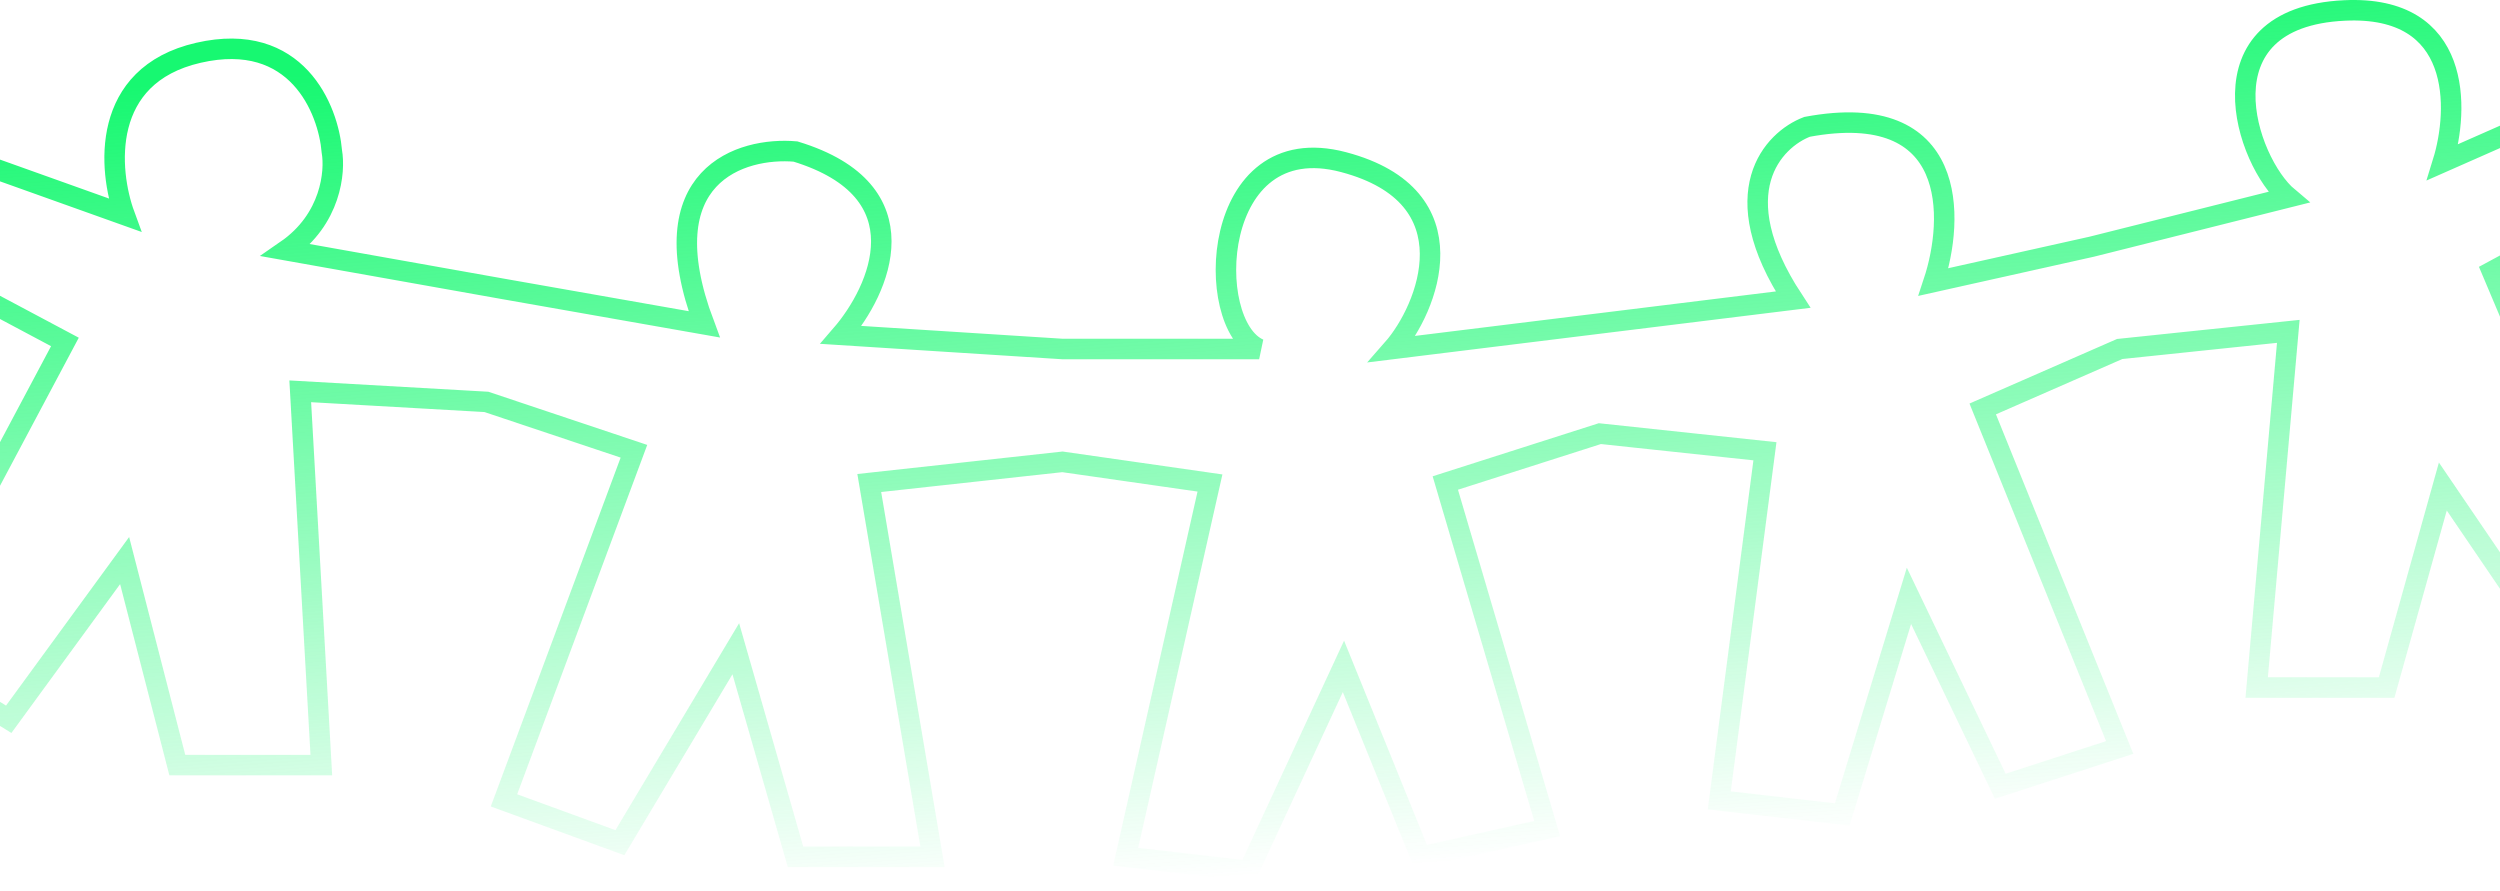 <svg width="244" height="87" viewBox="0 0 244 87" fill="none" xmlns="http://www.w3.org/2000/svg">
<path d="M0.851 70.201L12.163 54.713L17.306 74.675H31.361L29.304 38.192L47.473 39.225L61.872 44.043L49.188 78.117L60.501 82.247L71.813 63.317L77.641 83.623H91.011L84.84 47.141L103.695 45.076L118.093 47.141L109.866 83.623L121.864 85L131.12 65.038L138.662 83.623L151.004 80.87L141.062 47.141L156.146 42.322L172.258 44.043L167.802 78.117L179.8 79.493L186.314 58.154L195.227 76.74L206.882 72.954L193.513 39.913L206.882 34.062L223.338 32.341L220.252 67.103H232.936L238.421 47.485L248.02 61.596L256.59 58.154L243.22 26.49L263 15.821L260.257 6.184L238.421 15.821C240.021 10.658 240.341 0.471 228.823 1.021C214.424 1.71 219.224 15.821 223.338 19.263L204.14 24.081L188.713 27.523C190.77 21.328 191.182 9.626 176.372 12.379C173.058 13.641 168.144 18.781 175.001 29.244L155.46 31.653L135.92 34.062C139.348 30.162 143.832 19.179 131.12 15.821C118.093 12.379 117.408 31.653 122.893 34.062H103.695L82.098 32.686C85.869 28.326 90.257 18.643 77.641 14.789C72.385 14.33 63.243 17.06 68.728 31.653L49.188 28.211L27.933 24.425C32.321 21.397 32.732 16.739 32.389 14.789C32.047 10.658 28.961 2.949 19.363 5.152C9.764 7.354 10.564 16.624 12.163 20.984L-11.915 12.379L-15 22.016L6.336 33.374L-9.777 63.661L0.851 70.201Z" stroke="url(#paint0_linear_0_955)" stroke-width="2"/>
<defs>
<linearGradient id="paint0_linear_0_955" x1="123.407" y1="1" x2="129.059" y2="84.995" gradientUnits="userSpaceOnUse">
<stop stop-color="#17F871"/>
<stop offset="1" stop-color="#17F871" stop-opacity="0"/>
</linearGradient>
</defs>
</svg>
